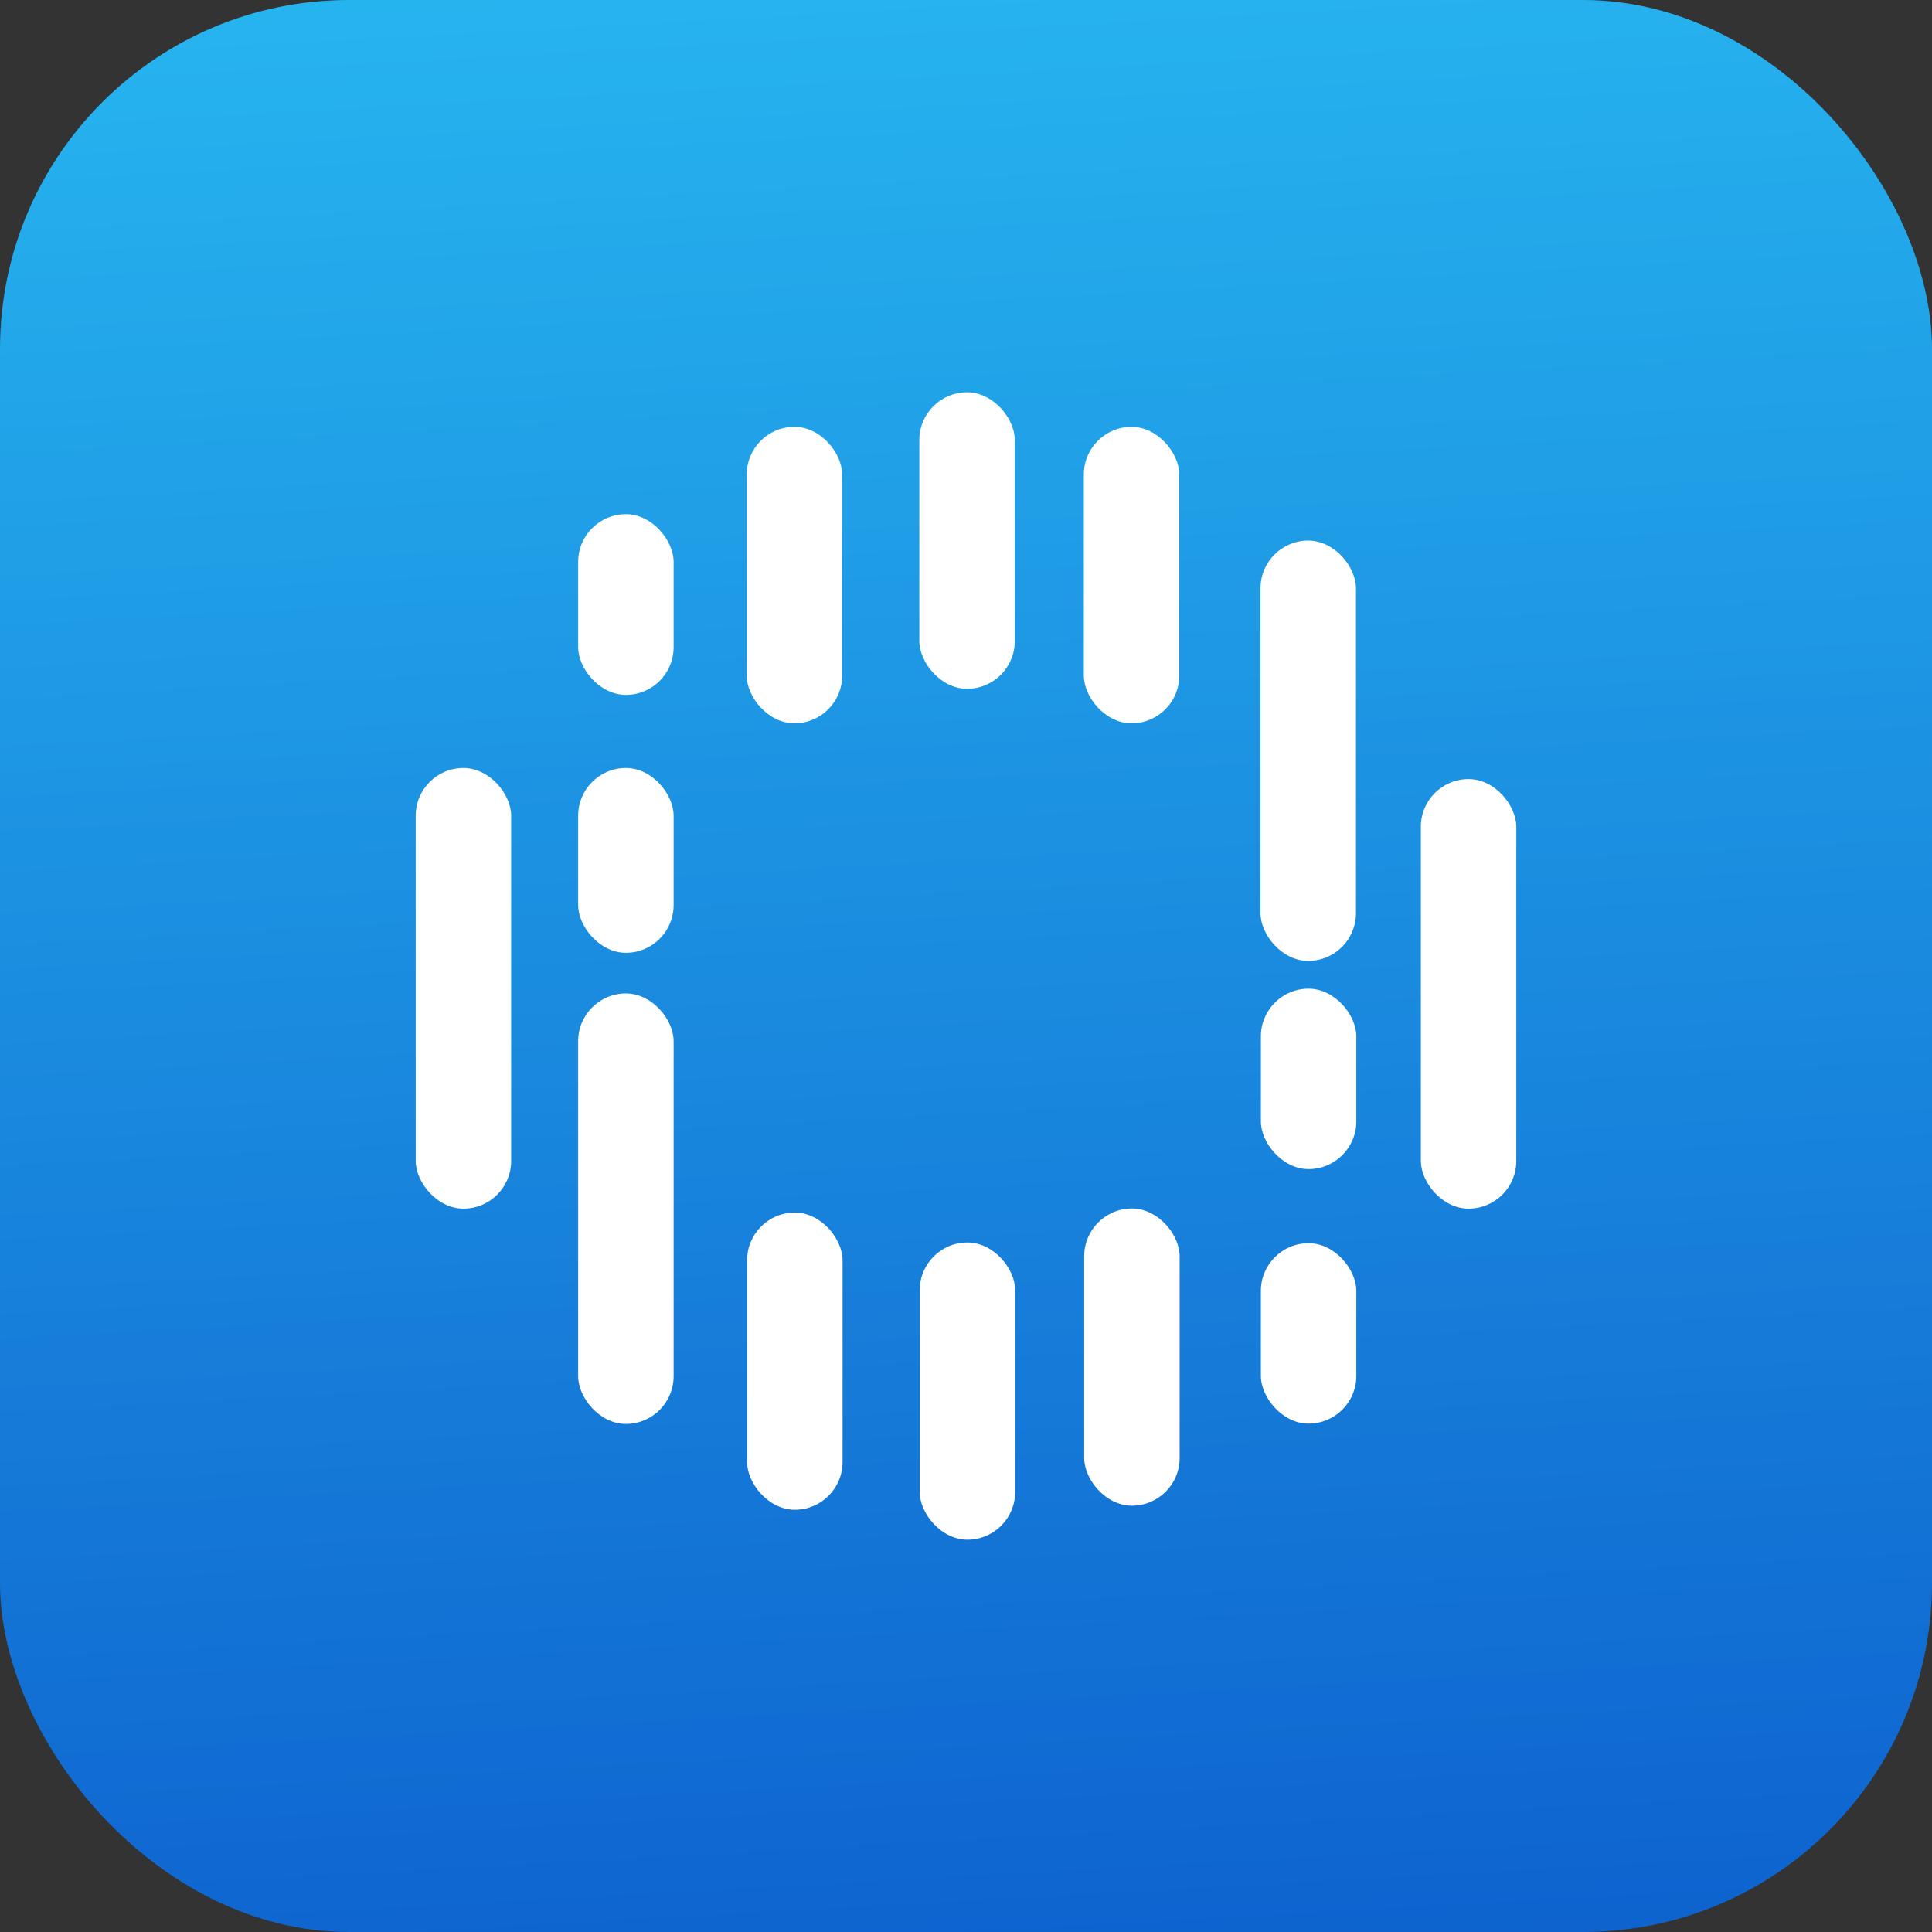 <svg xmlns="http://www.w3.org/2000/svg" xmlns:xlink="http://www.w3.org/1999/xlink" viewBox="0 0 739 739"><rect x="0" y="0" width="739" height="739" fill="#333333" stroke="none"/><defs><style>.cls-1{fill:url(#Безымянный_градиент_35);}.cls-2{fill:#fff;}</style><linearGradient id="Безымянный_градиент_35" x1="347.09" y1="-37.32" x2="390.43" y2="749.5" gradientUnits="userSpaceOnUse"><stop offset="0.01" stop-color="#27b6f0"/><stop offset="1" stop-color="#0e63cf"/></linearGradient></defs><g id="Слой_2" data-name="Слой 2"><g id="Слой_3" data-name="Слой 3"><rect class="cls-1" width="739" height="739" rx="133.49"/></g><g id="Слой_2-2" data-name="Слой 2"><rect class="cls-2" x="221.15" y="379.99" width="36.51" height="164.68" rx="18.25"/><rect class="cls-2" x="221.15" y="196.67" width="36.51" height="69.13" rx="18.25"/><rect class="cls-2" x="221.15" y="293.76" width="36.51" height="70.69" rx="18.25"/><rect class="cls-2" x="285.62" y="163.27" width="36.51" height="113.41" rx="18.25"/><rect class="cls-2" x="351.65" y="150.06" width="36.51" height="113.41" rx="18.25"/><rect class="cls-2" x="159.01" y="293.76" width="36.51" height="168.56" rx="18.25"/><rect class="cls-2" x="414.57" y="163.27" width="36.51" height="113.41" rx="18.25"/><rect class="cls-2" x="482.15" y="206.77" width="36.51" height="160.79" rx="18.25"/><rect class="cls-2" x="543.48" y="298" width="36.51" height="164.32" rx="18.25"/><rect class="cls-2" x="482.29" y="475.53" width="36.51" height="69.02" rx="18.25"/><rect class="cls-2" x="482.29" y="378.17" width="36.51" height="69.02" rx="18.25"/><rect class="cls-2" x="351.79" y="475.26" width="36.51" height="113.68" rx="18.25"/><rect class="cls-2" x="414.71" y="462.26" width="36.51" height="113.68" rx="18.25"/><rect class="cls-2" x="285.77" y="463.81" width="36.51" height="113.68" rx="18.25"/></g></g></svg>
